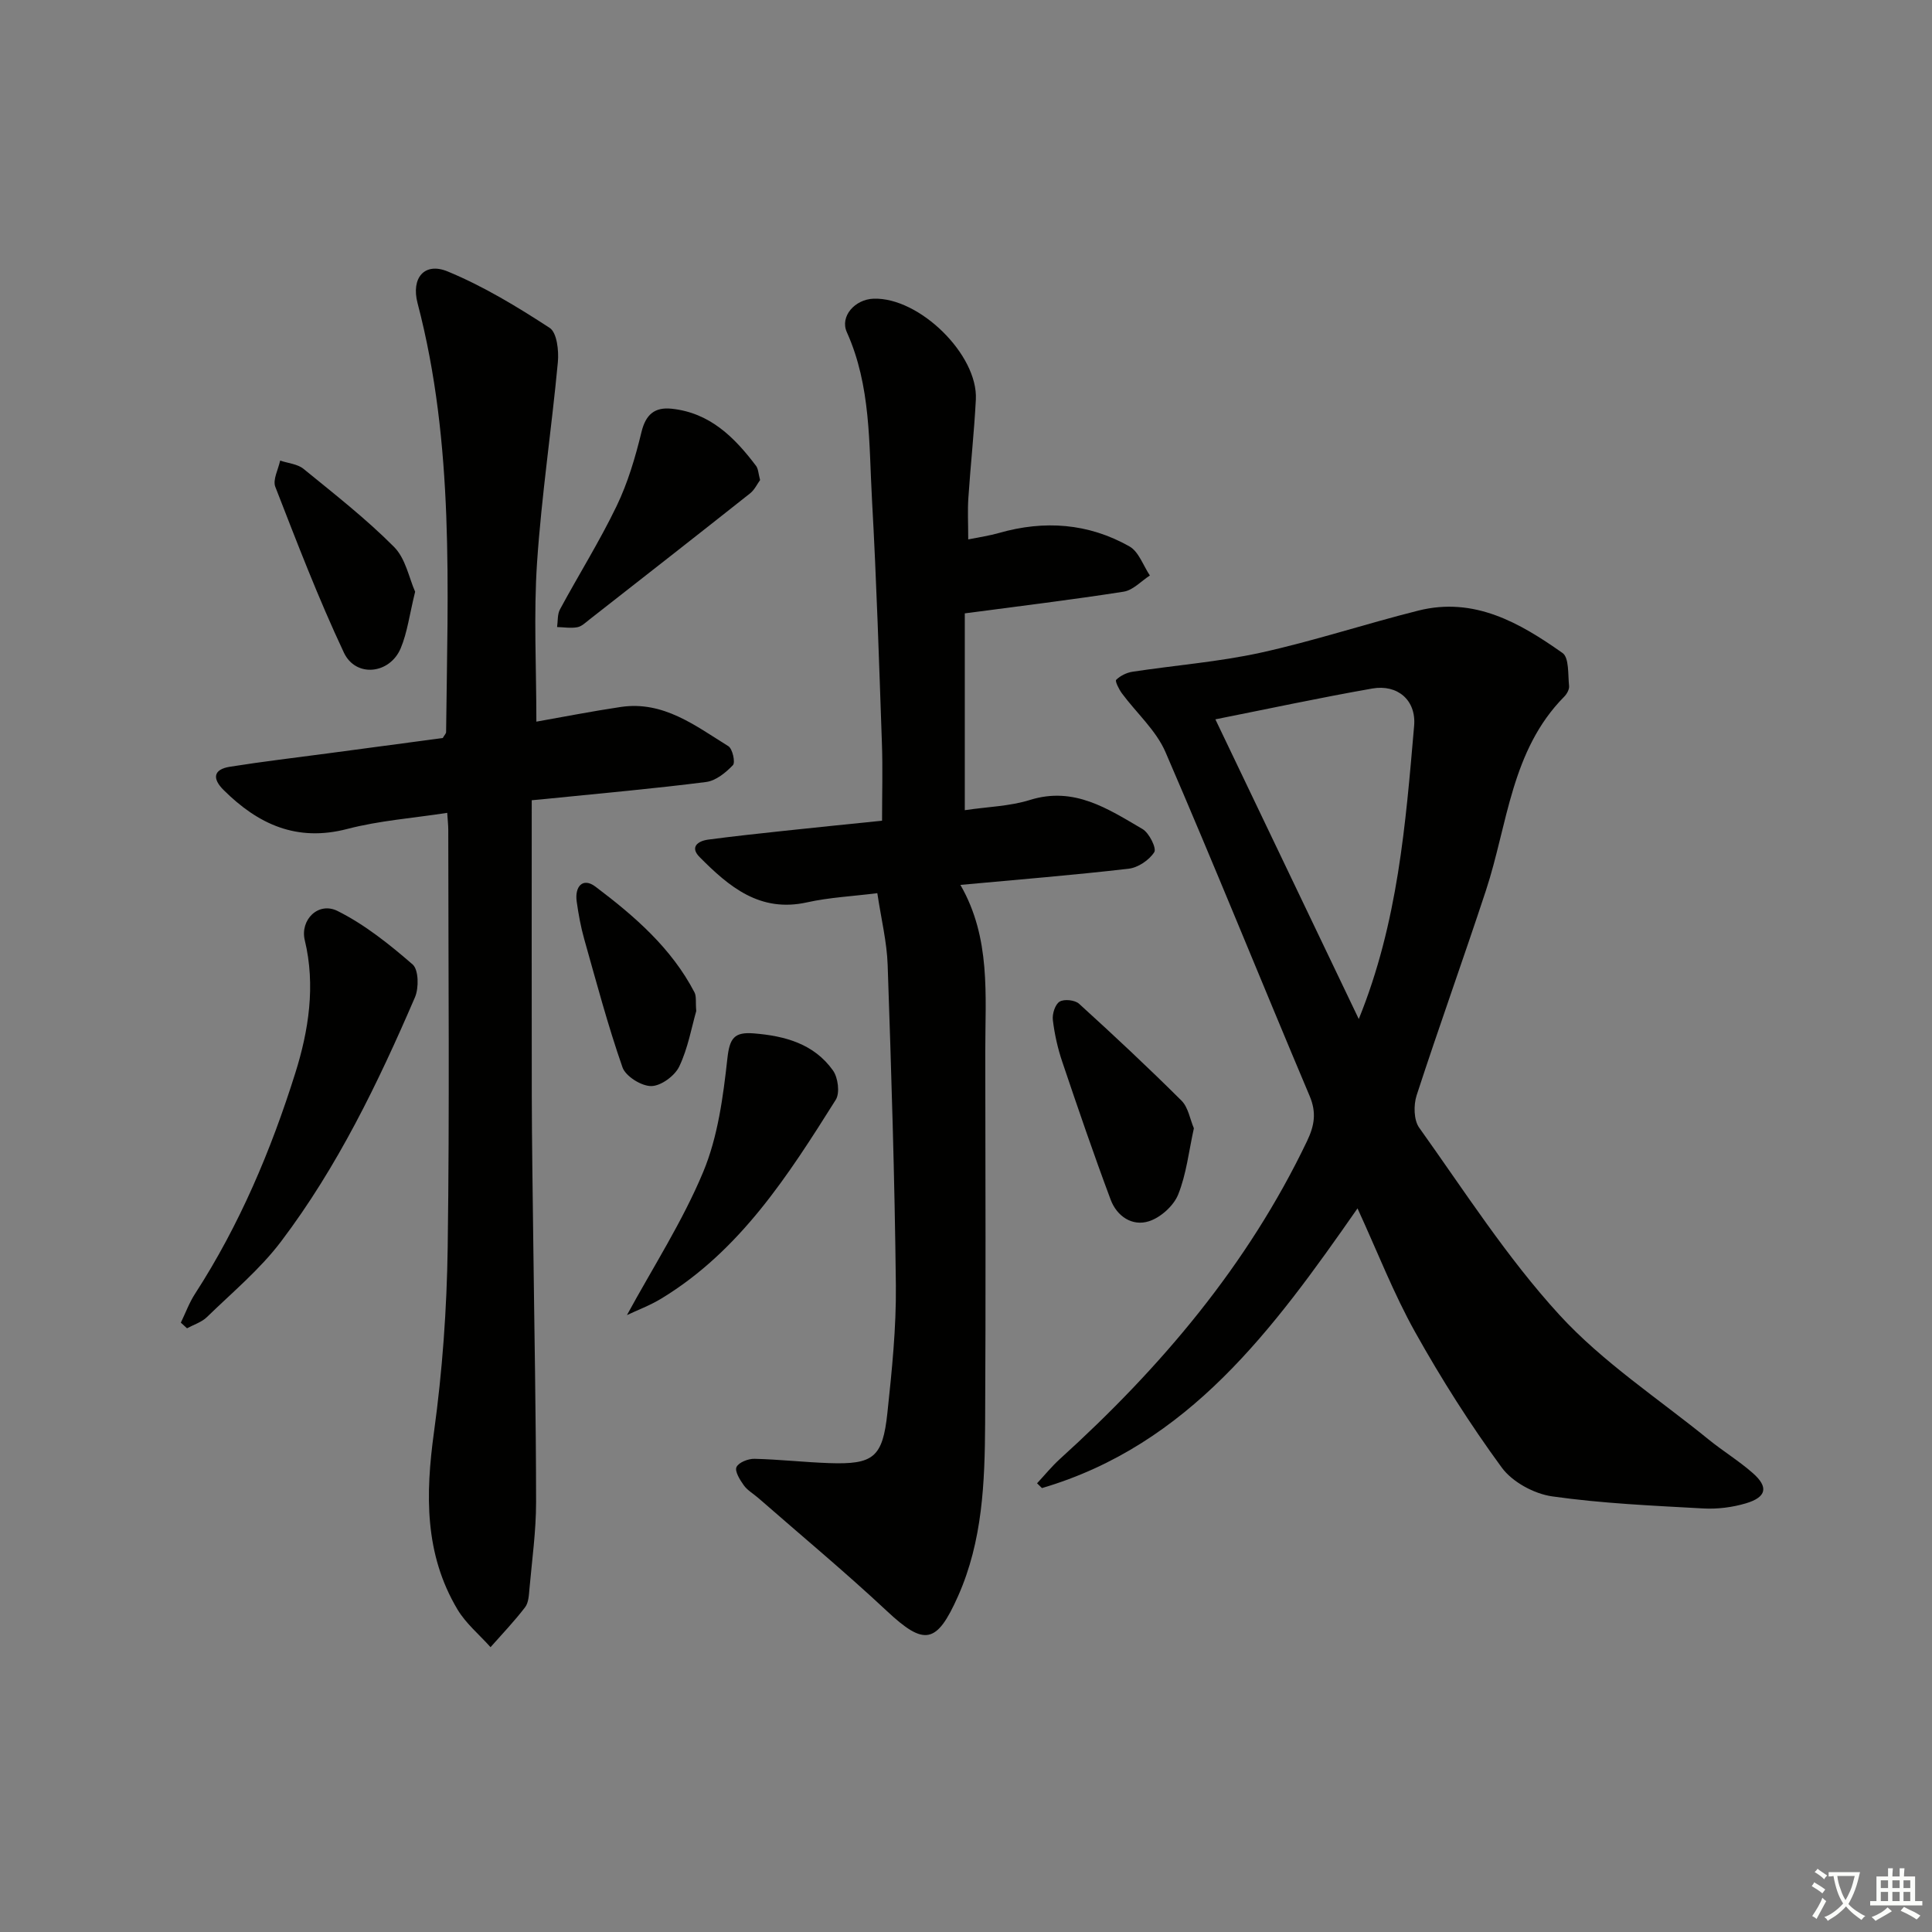 <svg enable-background="new 0 0 400 400" viewBox="0 0 400 400" xmlns="http://www.w3.org/2000/svg"><rect x="0" y="0" width="400" height="400" fill="#808080" stroke="none"/><path d="m377.9 391.2c-.2.3-.4.5-.6.8-.7-.6-1.4-1-2.2-1.5.2-.3.4-.5.5-.8.6.4 1.4.8 2.3 1.5zm-1.8 6.1c-.2-.2-.5-.4-.9-.6.4-.6.8-1.2 1.2-1.9s.7-1.3.9-1.9c.3.3.5.5.8.7-.7 1.3-1.4 2.6-2 3.7zm2.2-9c-.3.3-.5.5-.6.8-.6-.6-1.3-1.1-2-1.5.3-.3.5-.5.6-.7.6.5 1.3.9 2 1.4zm.3.2v-.9h2 4.5c-.3 1.3-.6 2.5-1 3.6s-.9 2.1-1.4 3c.4.5 1 1 1.6 1.4s1.2.8 1.9 1.1c-.3.2-.5.4-.8.8-.4-.3-1-.7-1.6-1.2s-1.2-1.1-1.6-1.6c-.5.6-1.1 1.1-1.7 1.6s-1.4.9-2.1 1.4c-.1-.3-.3-.5-.7-.8.6-.2 1.2-.5 1.9-1s1.4-1.1 2-1.8c-.5-.8-.9-1.6-1.2-2.5s-.6-2-.8-3.2c-.4.1-.7.1-1 .1zm2.5 2.7c.3 1 .7 1.7 1 2.2.3-.5.6-1.1 1-2s.6-1.9.9-3h-3.2-.4c.1.9.3 1.8.7 2.8z" fill="#fbfcfa"/><path d="m396.5 388.5v1.5 3.6h1.5v.9c-.4 0-1 0-1.7 0h-7.9c-.5 0-.9 0-1.2 0v-.9h1.3v-3.5c0-.7 0-1.2 0-1.6h2.4c0-.8 0-1.4 0-1.7h1c0 .3-.1.8-.1 1.7h1.5c0-.8 0-1.4 0-1.7h1c0 .3-.1.9-.1 1.7zm-8.2 9.2c-.2-.3-.5-.5-.8-.8.8-.3 1.4-.6 1.9-.9s1-.7 1.4-1.1c.3.3.6.5.9.8-1.6 1-2.8 1.6-3.4 2zm2.6-6.8v-1.6h-1.5v1.6zm0 2.7v-1.9h-1.5v1.9zm2.4-2.7v-1.6h-1.5v1.6zm0 2.7v-1.9h-1.5v1.9zm.2 2 .7-.8c.4.2.9.5 1.6.8s1.3.7 1.8 1c-.3.3-.5.6-.8.8-.4-.3-1.5-1-3.3-1.8zm2-4.7v-1.6h-1.4v1.6zm0 2.7v-1.9h-1.4v1.9z" fill="#fbfcfa"/><g fill="#010100"><path d="m281.06 250.18c-17.49 25.09-34.96 48.96-65.33 57.91-.34-.33-.68-.66-1.02-.99 1.58-1.69 3.04-3.5 4.75-5.05 20.9-18.94 38.88-40.13 51.15-65.8 1.53-3.2 1.99-5.89.54-9.33-10.02-23.71-19.64-47.59-29.85-71.21-1.95-4.51-6.01-8.09-9.02-12.16-.62-.84-1.46-2.54-1.19-2.8.86-.84 2.15-1.48 3.36-1.67 8.85-1.35 17.85-2.04 26.57-3.95 10.99-2.42 21.73-5.98 32.66-8.72 11.54-2.89 20.97 2.53 29.83 8.79 1.38.98 1.1 4.46 1.35 6.81.08.71-.46 1.68-1.01 2.23-11 11.12-11.68 26.37-16.2 40.11-4.67 14.18-9.73 28.23-14.35 42.42-.65 2.01-.61 5.12.53 6.71 9.37 13.12 18.15 26.86 28.98 38.7 8.99 9.83 20.51 17.37 30.95 25.86 2.97 2.41 6.27 4.42 9.13 6.94 3.3 2.89 2.87 4.98-1.39 6.26-2.81.84-5.91 1.23-8.83 1.07-10.45-.58-20.95-1.03-31.3-2.5-3.75-.53-8.25-2.97-10.45-5.97-6.53-8.92-12.5-18.33-17.9-27.99-4.45-7.95-7.76-16.51-11.96-25.67zm.26-39.2c8.11-19.97 9.7-40.38 11.46-60.71.46-5.34-3.47-8.63-8.66-7.72-10.99 1.93-21.91 4.28-32.49 6.38 9.71 20.31 19.51 40.79 29.69 62.05z"/><path d="m200.46 111.68c2.36-.48 4.4-.77 6.36-1.33 9.39-2.69 18.52-2.03 27.02 2.78 1.93 1.09 2.85 3.97 4.23 6.02-1.8 1.16-3.49 3.05-5.43 3.35-10.8 1.69-21.66 3-32.89 4.49v40.75c4.76-.71 9.32-.81 13.5-2.12 9.16-2.86 16.16 1.86 23.29 6.02 1.38.8 2.95 3.98 2.44 4.79-1.05 1.65-3.37 3.21-5.32 3.43-11.37 1.32-22.8 2.24-34.82 3.35 6.35 11 5.14 22.88 5.15 34.58.04 25.66.11 51.32-.03 76.98-.07 12.14-.52 24.26-5.6 35.68-4.43 9.96-6.97 10.37-14.77 3.07-8.62-8.06-17.72-15.62-26.61-23.39-1-.87-2.24-1.57-2.99-2.62-.8-1.12-1.9-2.89-1.51-3.76.44-.97 2.43-1.75 3.72-1.72 5.15.12 10.28.71 15.43.89 9.21.32 11.12-1.15 12.1-10.44.93-8.75 1.84-17.57 1.75-26.35-.24-22.12-.94-44.24-1.7-66.35-.16-4.75-1.33-9.46-2.14-14.86-5.15.65-9.94.88-14.54 1.9-9.77 2.18-16.17-3.24-22.25-9.37-2.06-2.07-.39-3.33 1.79-3.62 5.27-.7 10.56-1.26 15.84-1.83 6.6-.71 13.21-1.37 20.14-2.08 0-5.52.16-10.79-.03-16.05-.59-16.79-1.11-33.58-2.05-50.35-.66-11.71-.2-23.61-5.21-34.74-1.48-3.28 1.67-6.81 5.54-6.94 9.45-.32 21.64 11.58 21.17 20.87-.35 6.8-1.1 13.58-1.55 20.38-.18 2.6-.03 5.22-.03 8.59z"/><path d="m110.09 165.68c0 20.69-.03 40.84.01 60.98.02 10.16.19 20.31.31 30.47.21 17.97.57 35.94.58 53.91 0 5.96-.84 11.92-1.37 17.88-.12 1.31-.17 2.89-.91 3.85-2.21 2.89-4.74 5.53-7.15 8.26-2.31-2.59-5.1-4.89-6.85-7.82-6.84-11.48-6.63-23.83-4.86-36.7 1.74-12.65 2.66-25.48 2.84-38.25.4-28.81.13-57.63.12-86.45 0-.97-.12-1.95-.22-3.52-7.09 1.1-14.04 1.6-20.67 3.33-10.48 2.74-18.49-.96-25.64-8.07-2.34-2.33-2.15-4.25 1.3-4.8 6.71-1.07 13.46-1.86 20.2-2.76 8.05-1.08 16.1-2.15 23.89-3.19.38-.66.69-.94.69-1.23.32-29.75 1.76-59.58-5.91-88.81-1.36-5.19 1.4-8.55 6.23-6.56 7.41 3.06 14.39 7.3 21.13 11.69 1.5.98 1.91 4.73 1.69 7.09-1.3 13.85-3.38 27.64-4.31 41.51-.72 10.73-.14 21.54-.14 32.92 5.56-.98 11.49-2.15 17.47-3.04 8.83-1.31 15.44 3.88 22.28 8.12.87.54 1.48 3.37.94 3.93-1.48 1.55-3.53 3.22-5.53 3.48-10.71 1.37-21.47 2.32-32.22 3.41-1.13.13-2.28.22-3.9.37z"/><path d="m37.44 273.84c.97-1.99 1.73-4.11 2.93-5.96 9.2-14.21 15.74-29.71 20.77-45.72 2.75-8.74 4.23-18.11 1.96-27.5-1.01-4.19 2.79-8.06 6.81-6.04 5.63 2.82 10.73 6.9 15.52 11.06 1.25 1.08 1.31 4.86.49 6.78-7.64 17.73-16.04 35.13-27.74 50.59-4.37 5.78-10.11 10.54-15.34 15.64-1.09 1.06-2.73 1.56-4.12 2.32-.42-.39-.85-.78-1.28-1.17z"/><path d="m129.8 272.28c5.39-9.91 11.52-19.39 15.79-29.64 3.04-7.29 4.13-15.57 5.01-23.52.46-4.17 1.41-5.49 5.45-5.17 6.49.52 12.48 2.16 16.41 7.68 1.05 1.47 1.46 4.66.58 6.06-9.82 15.6-19.76 31.2-36.06 41.13-2.41 1.47-5.12 2.47-7.18 3.46z"/><path d="m157.37 99.39c-.59.8-1.15 2.03-2.09 2.77-11.05 8.75-22.16 17.44-33.26 26.12-.78.61-1.6 1.42-2.49 1.58-1.35.25-2.79 0-4.19-.04.18-1.23.04-2.63.6-3.66 3.86-7.15 8.19-14.06 11.71-21.36 2.33-4.83 3.89-10.11 5.16-15.35.89-3.67 2.76-5.19 6.23-4.83 7.92.82 13.04 5.92 17.52 11.87.44.62.45 1.57.81 2.9z"/><path d="m247.18 233.6c-1.05 4.76-1.55 9.48-3.25 13.71-.94 2.34-3.62 4.75-6.03 5.53-3.48 1.13-6.67-1.03-7.95-4.46-3.53-9.44-6.79-18.97-10.01-28.52-.95-2.8-1.61-5.75-1.96-8.69-.15-1.25.47-3.22 1.4-3.79.94-.58 3.17-.34 4.02.43 7.21 6.55 14.33 13.21 21.24 20.09 1.38 1.39 1.73 3.81 2.54 5.7z"/><path d="m85.95 122.51c-1.17 4.73-1.61 8.42-2.99 11.71-2.27 5.37-9.3 6.12-11.76.9-5.27-11.19-9.71-22.79-14.2-34.33-.57-1.46.62-3.61 1-5.43 1.63.55 3.6.7 4.85 1.72 6.39 5.21 12.93 10.32 18.73 16.15 2.41 2.41 3.13 6.52 4.37 9.28z"/><path d="m144.15 209.33c-.96 3.33-1.7 7.66-3.52 11.48-.92 1.93-3.79 4.04-5.79 4.05-2.04.02-5.31-2.02-5.96-3.88-3.04-8.71-5.41-17.65-7.92-26.54-.72-2.54-1.19-5.16-1.56-7.78-.44-3.09 1.24-5.08 3.88-3.09 8.06 6.08 15.73 12.7 20.51 21.9.42.82.2 1.97.36 3.86z"/></g></svg>